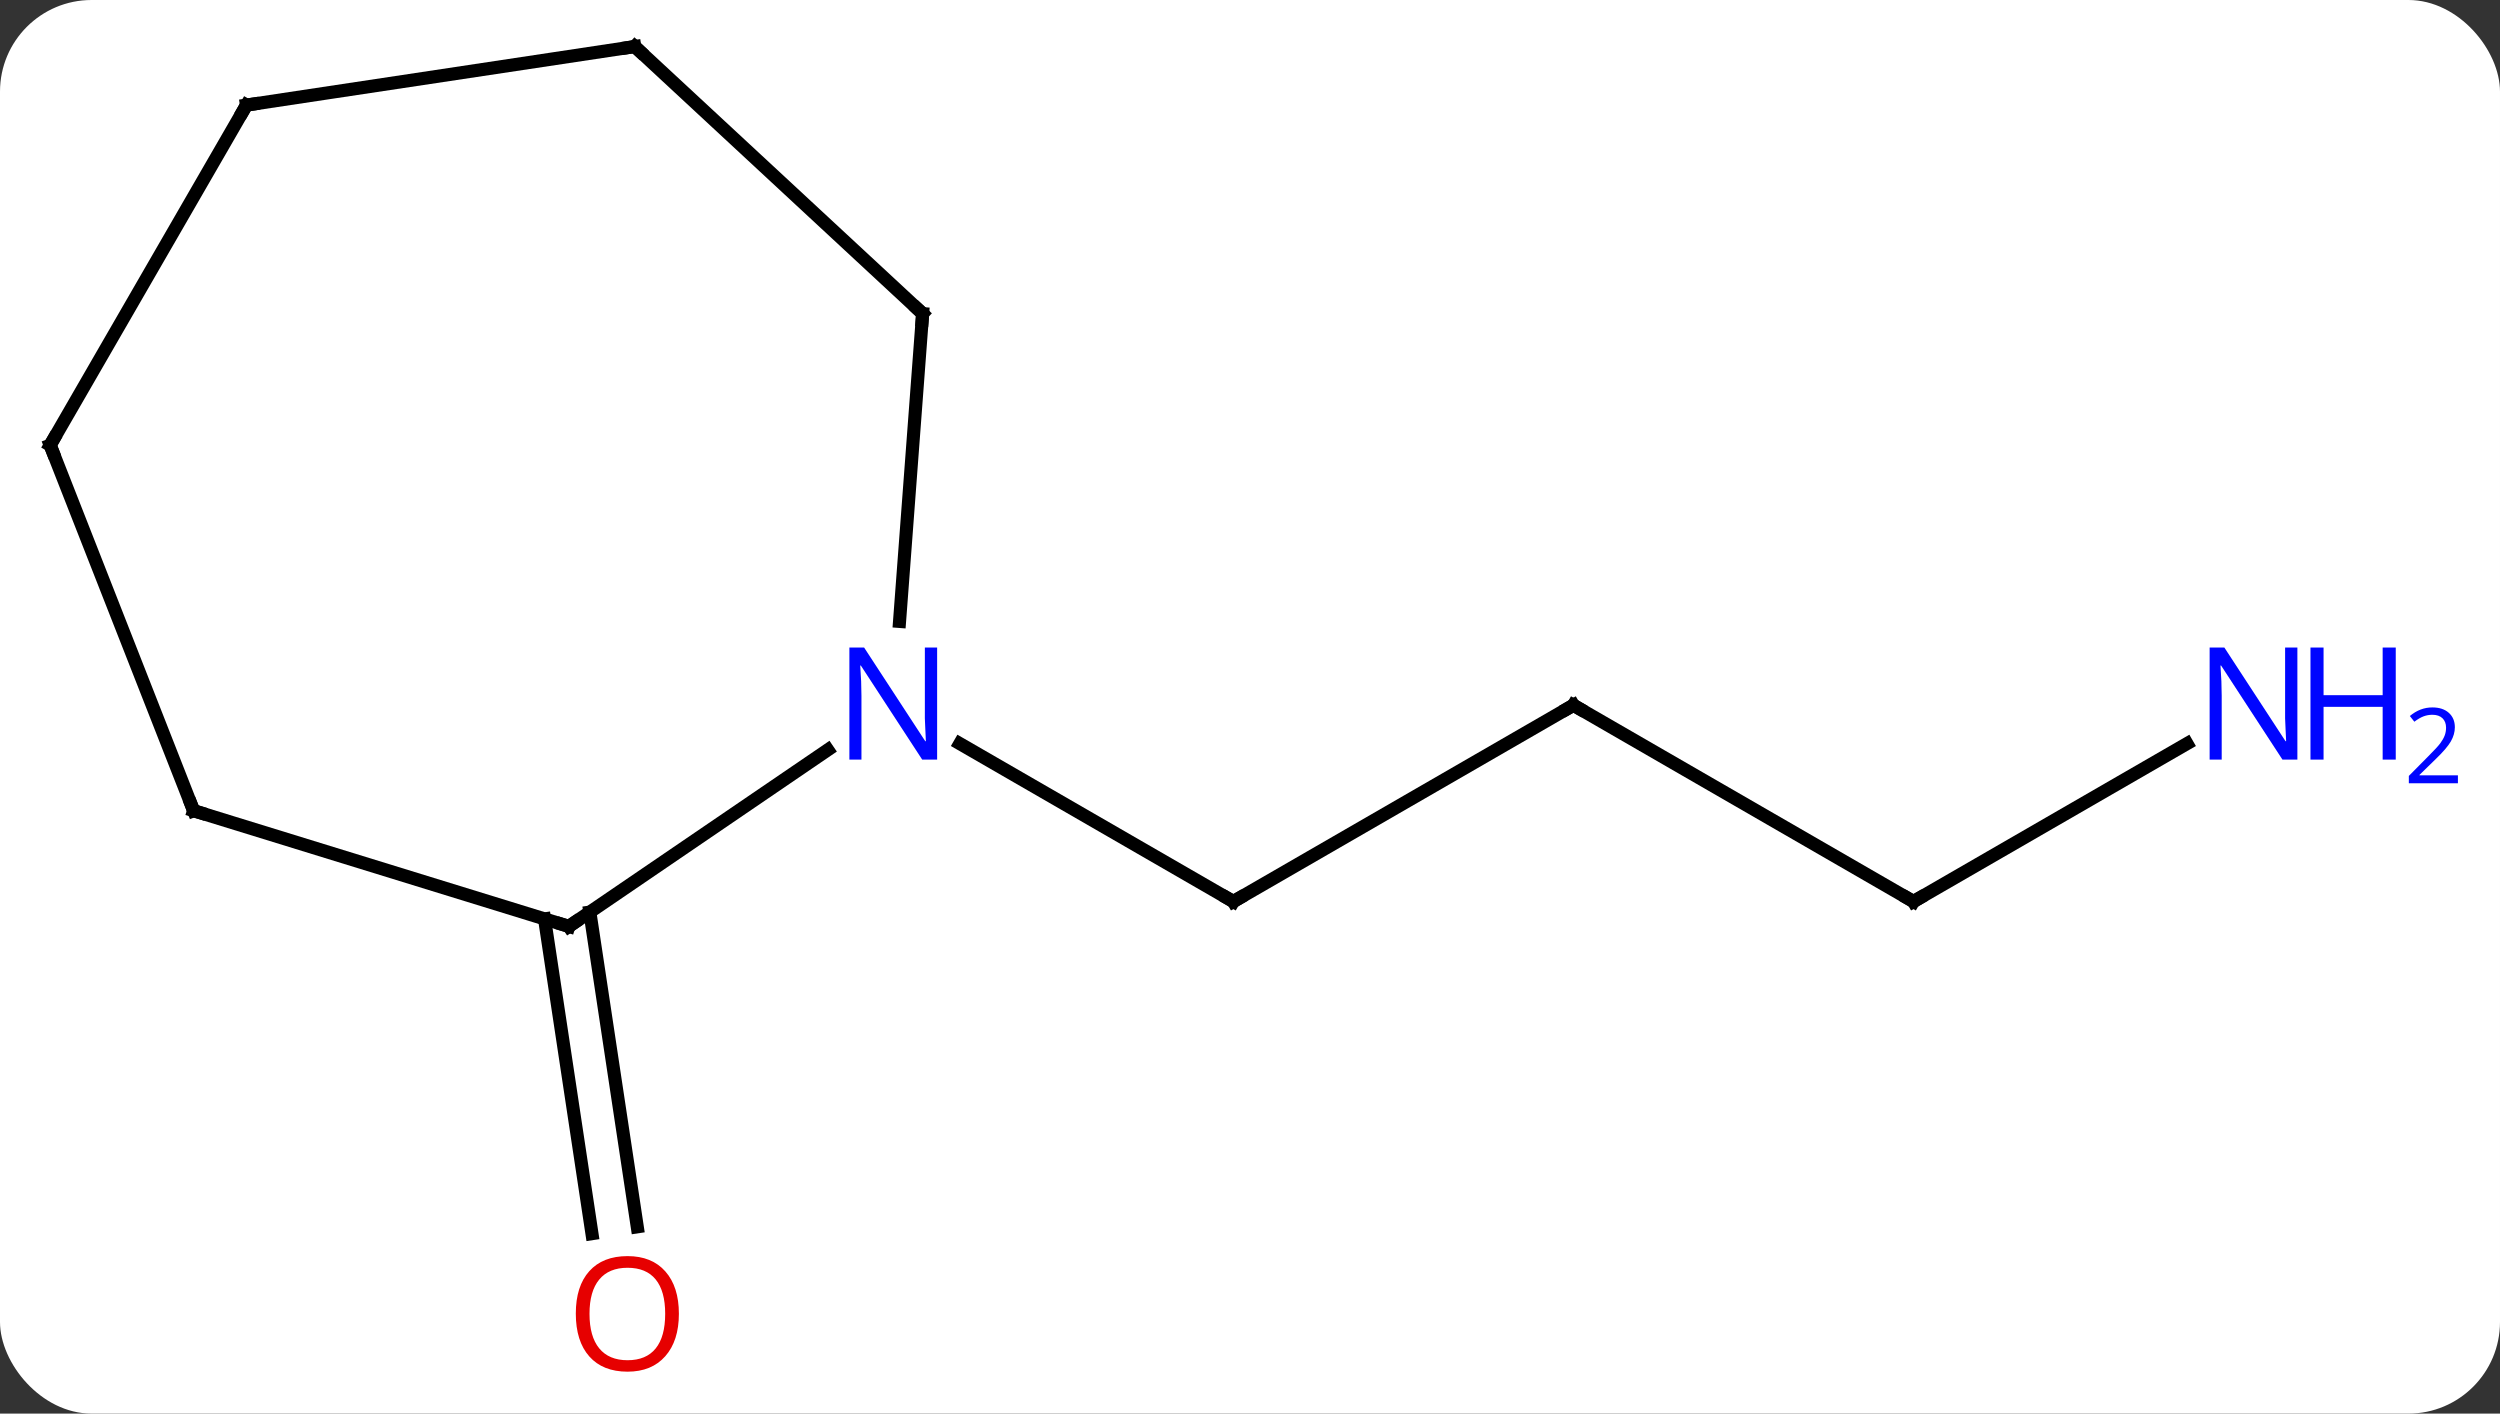 <svg width="191" viewBox="0 0 191 108" style="fill-opacity:1; color-rendering:auto; color-interpolation:auto; text-rendering:auto; stroke:black; stroke-linecap:square; stroke-miterlimit:10; shape-rendering:auto; stroke-opacity:1; fill:black; stroke-dasharray:none; font-weight:normal; stroke-width:1; font-family:'Open Sans'; font-style:normal; stroke-linejoin:miter; font-size:12; stroke-dashoffset:0; image-rendering:auto;" height="108" class="cas-substance-image" xmlns:xlink="http://www.w3.org/1999/xlink" xmlns="http://www.w3.org/2000/svg"><rect x="0" y="0" width="191" height="108" fill="#333333" stroke="none"/><svg class="cas-substance-single-component"><rect y="0" x="0" width="191" stroke="none" ry="7" rx="7" height="108" fill="white" class="cas-substance-group"/><svg y="0" x="0" width="191" viewBox="0 0 191 108" style="fill:black;" height="108" class="cas-substance-single-component-image"><svg><g><g transform="translate(88,52)" style="text-rendering:geometricPrecision; color-rendering:optimizeQuality; color-interpolation:linearRGB; stroke-linecap:butt; image-rendering:optimizeQuality;"><line y2="1.878" y1="16.878" x2="32.208" x1="6.228" style="fill:none;"/><line y2="4.813" y1="16.878" x2="-14.671" x1="6.228" style="fill:none;"/><line y2="16.878" y1="1.878" x2="58.188" x1="32.208" style="fill:none;"/><line y2="4.813" y1="16.878" x2="79.084" x1="58.188" style="fill:none;"/><line y2="17.683" y1="41.729" x2="-42.936" x1="-39.313" style="fill:none;"/><line y2="18.205" y1="42.251" x2="-46.397" x1="-42.774" style="fill:none;"/><line y2="18.777" y1="5.29" x2="-44.541" x1="-24.759" style="fill:none;"/><line y2="-28.038" y1="-4.523" x2="-17.511" x1="-19.275" style="fill:none;"/><line y2="9.936" y1="18.777" x2="-73.209" x1="-44.541" style="fill:none;"/><line y2="-48.444" y1="-28.038" x2="-39.504" x1="-17.511" style="fill:none;"/><line y2="-17.991" y1="9.936" x2="-84.168" x1="-73.209" style="fill:none;"/><line y2="-43.971" y1="-48.444" x2="-69.168" x1="-39.504" style="fill:none;"/><line y2="-43.971" y1="-17.991" x2="-69.168" x1="-84.168" style="fill:none;"/><path style="fill:none; stroke-miterlimit:5;" d="M6.661 16.628 L6.228 16.878 L5.795 16.628"/><path style="fill:none; stroke-miterlimit:5;" d="M31.775 2.128 L32.208 1.878 L32.641 2.128"/><path style="fill:none; stroke-miterlimit:5;" d="M57.755 16.628 L58.188 16.878 L58.621 16.628"/></g><g transform="translate(88,52)" style="stroke-linecap:butt; fill:rgb(0,5,255); text-rendering:geometricPrecision; color-rendering:optimizeQuality; image-rendering:optimizeQuality; font-family:'Open Sans'; stroke:rgb(0,5,255); color-interpolation:linearRGB; stroke-miterlimit:5;"><path style="stroke:none;" d="M87.52 6.034 L86.379 6.034 L81.691 -1.153 L81.645 -1.153 Q81.738 0.112 81.738 1.159 L81.738 6.034 L80.816 6.034 L80.816 -2.528 L81.941 -2.528 L86.613 4.628 L86.66 4.628 Q86.66 4.472 86.613 3.612 Q86.566 2.753 86.582 2.378 L86.582 -2.528 L87.52 -2.528 L87.52 6.034 Z"/><path style="stroke:none;" d="M95.035 6.034 L94.035 6.034 L94.035 2.003 L89.52 2.003 L89.52 6.034 L88.52 6.034 L88.52 -2.528 L89.52 -2.528 L89.52 1.112 L94.035 1.112 L94.035 -2.528 L95.035 -2.528 L95.035 6.034 Z"/><path style="stroke:none;" d="M99.785 7.844 L96.035 7.844 L96.035 7.281 L97.535 5.766 Q98.223 5.078 98.441 4.781 Q98.66 4.484 98.77 4.203 Q98.879 3.922 98.879 3.594 Q98.879 3.14 98.606 2.875 Q98.332 2.609 97.832 2.609 Q97.488 2.609 97.168 2.726 Q96.848 2.844 96.457 3.14 L96.113 2.703 Q96.895 2.047 97.832 2.047 Q98.629 2.047 99.09 2.461 Q99.551 2.875 99.551 3.562 Q99.551 4.109 99.246 4.641 Q98.941 5.172 98.098 5.984 L96.848 7.203 L96.848 7.234 L99.785 7.234 L99.785 7.844 Z"/><path style="fill:rgb(230,0,0); stroke:none;" d="M-36.133 48.374 Q-36.133 50.436 -37.173 51.616 Q-38.212 52.796 -40.055 52.796 Q-41.946 52.796 -42.977 51.632 Q-44.008 50.467 -44.008 48.358 Q-44.008 46.264 -42.977 45.116 Q-41.946 43.967 -40.055 43.967 Q-38.196 43.967 -37.165 45.139 Q-36.133 46.311 -36.133 48.374 ZM-42.962 48.374 Q-42.962 50.108 -42.219 51.014 Q-41.477 51.921 -40.055 51.921 Q-38.633 51.921 -37.907 51.022 Q-37.18 50.124 -37.18 48.374 Q-37.18 46.639 -37.907 45.749 Q-38.633 44.858 -40.055 44.858 Q-41.477 44.858 -42.219 45.757 Q-42.962 46.655 -42.962 48.374 Z"/><path style="stroke:none;" d="M-16.403 6.034 L-17.544 6.034 L-22.232 -1.153 L-22.278 -1.153 Q-22.185 0.112 -22.185 1.159 L-22.185 6.034 L-23.107 6.034 L-23.107 -2.528 L-21.982 -2.528 L-17.31 4.628 L-17.263 4.628 Q-17.263 4.472 -17.31 3.612 Q-17.357 2.753 -17.341 2.378 L-17.341 -2.528 L-16.403 -2.528 L-16.403 6.034 Z"/><path style="fill:none; stroke:black;" d="M-44.128 18.495 L-44.541 18.777 L-45.019 18.63"/><path style="fill:none; stroke:black;" d="M-17.548 -27.539 L-17.511 -28.038 L-17.878 -28.378"/><path style="fill:none; stroke:black;" d="M-72.731 10.083 L-73.209 9.936 L-73.392 9.471"/><path style="fill:none; stroke:black;" d="M-39.138 -48.104 L-39.504 -48.444 L-39.998 -48.369"/><path style="fill:none; stroke:black;" d="M-83.985 -17.526 L-84.168 -17.991 L-83.918 -18.424"/><path style="fill:none; stroke:black;" d="M-68.674 -44.046 L-69.168 -43.971 L-69.418 -43.538"/></g></g></svg></svg></svg></svg>